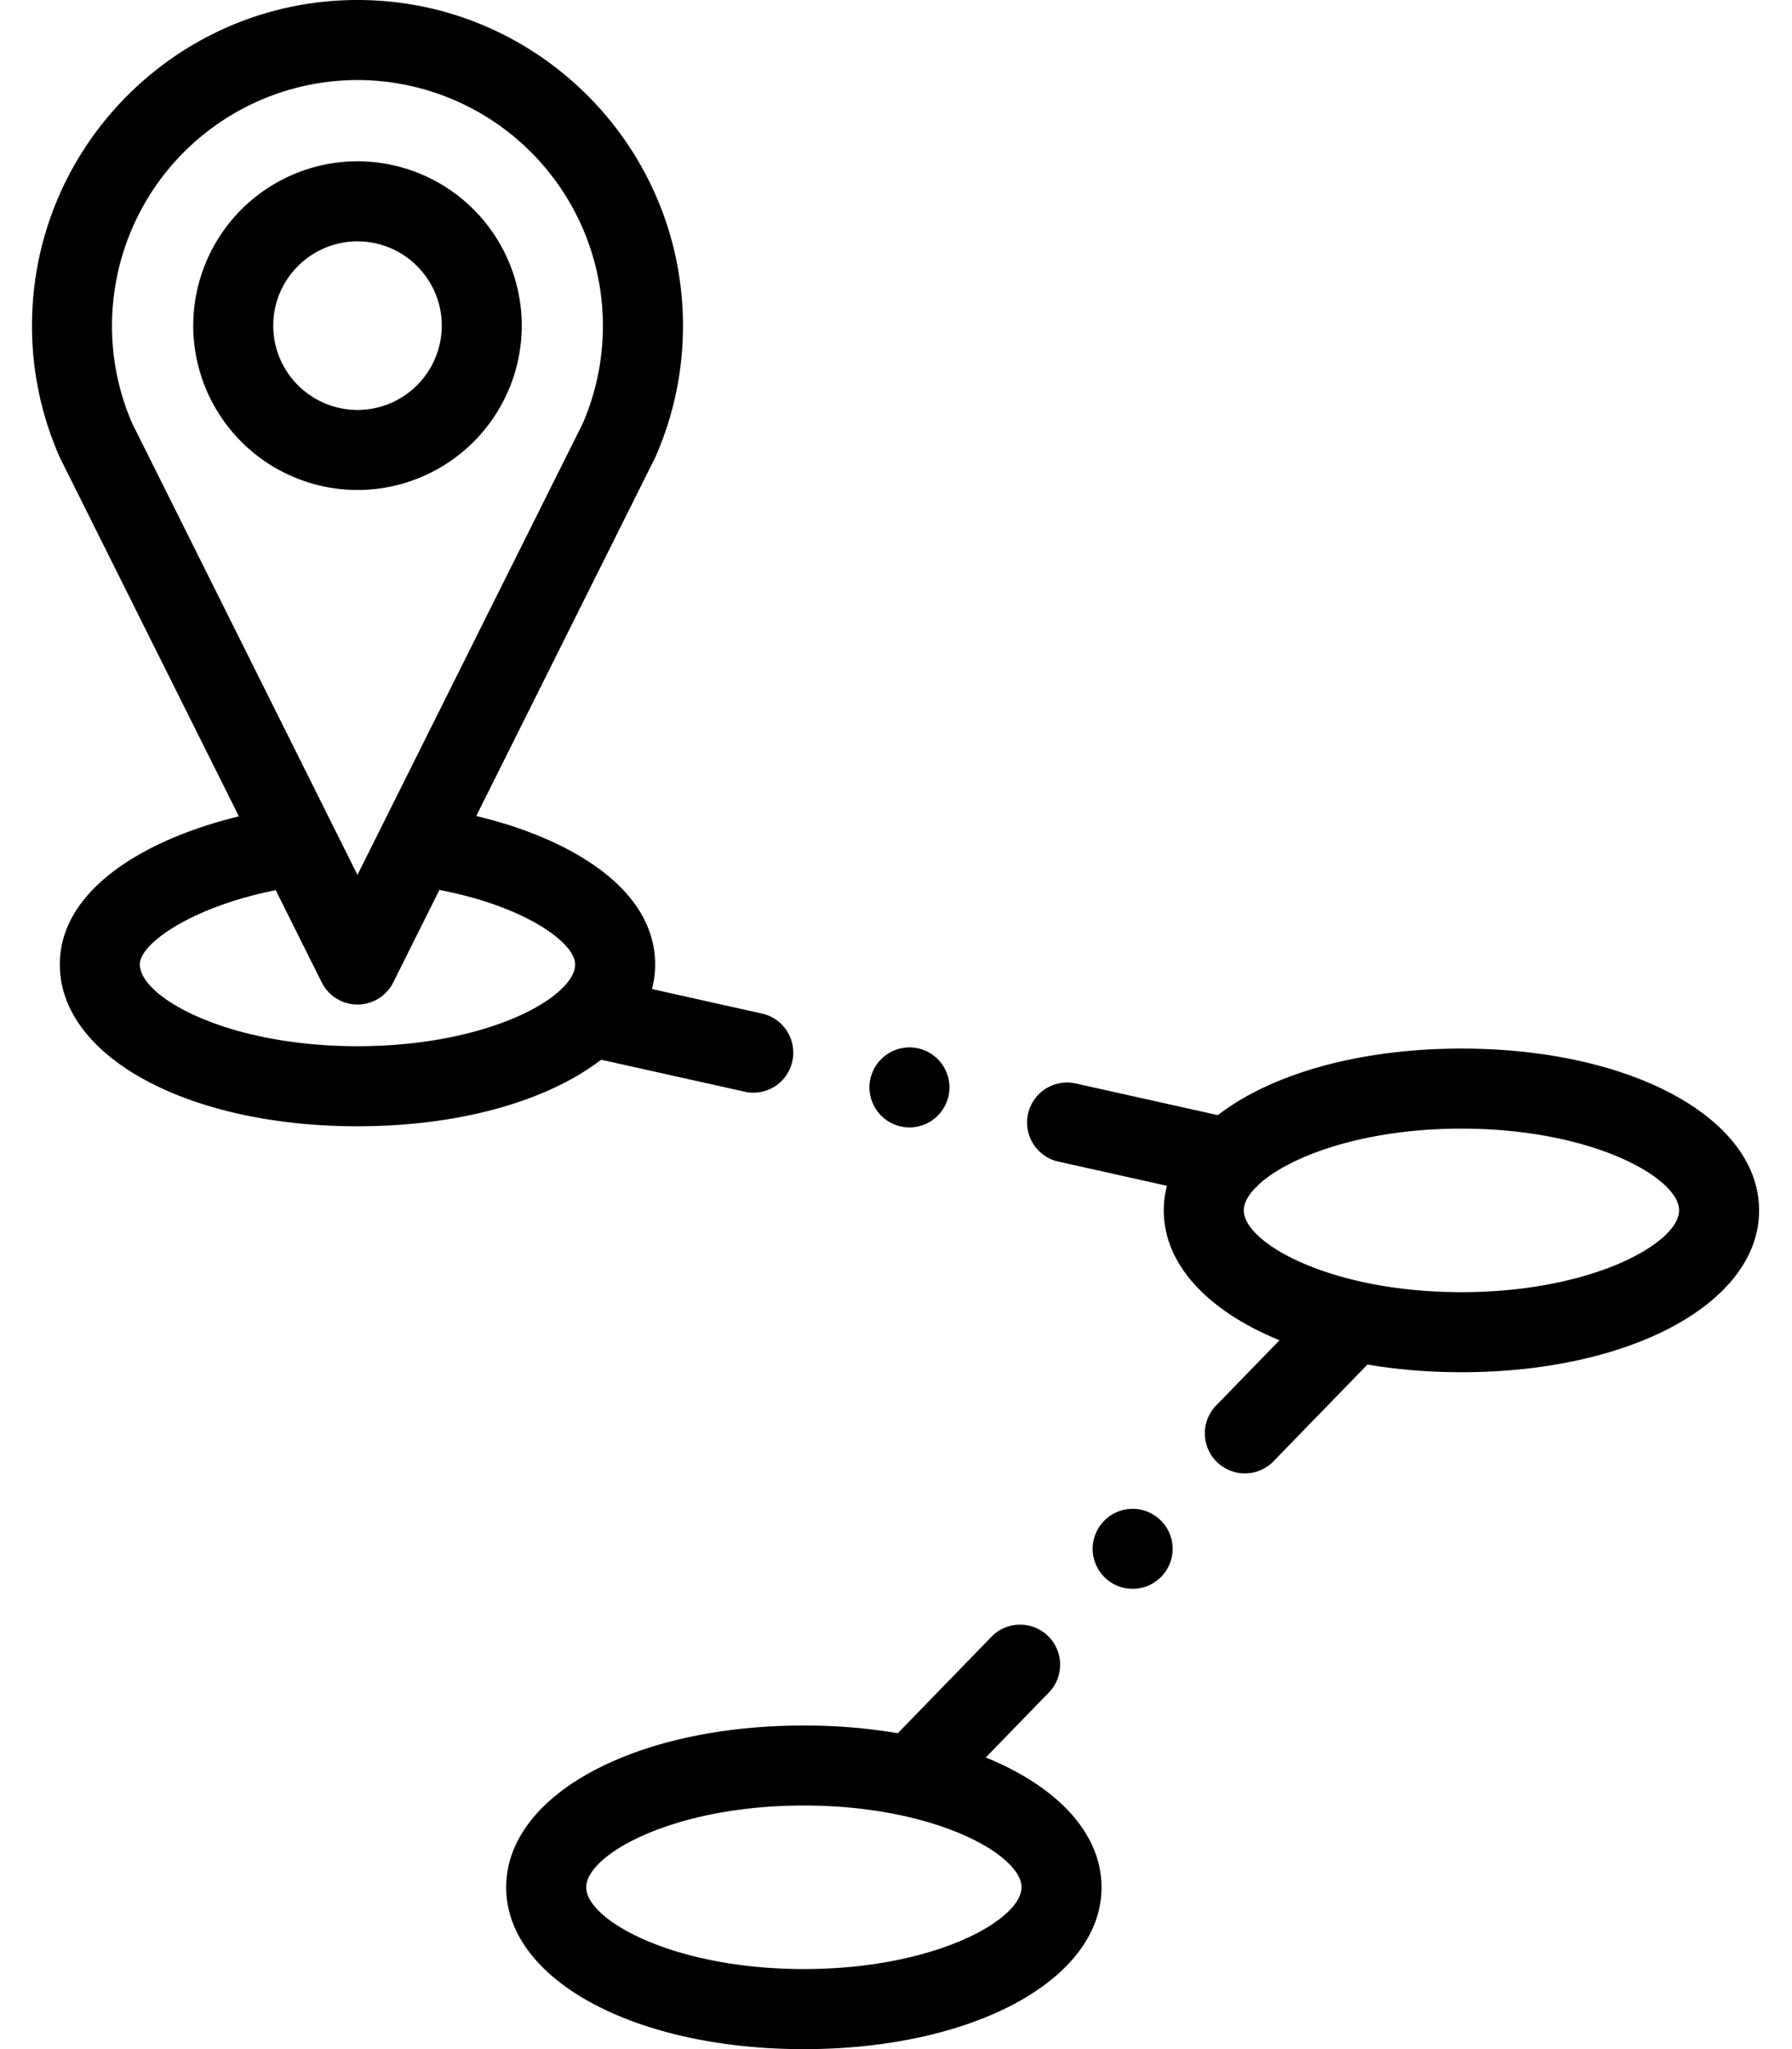 <svg width="42" height="48" fill="none" xmlns="http://www.w3.org/2000/svg"><path fill-rule="evenodd" clip-rule="evenodd" d="M12.229 7.628a3.854 3.854 0 00-3.85-3.85 3.854 3.854 0 00-3.85 3.85 3.854 3.854 0 003.85 3.85 3.854 3.854 0 003.85-3.85zm-5.825 0c0-1.088.886-1.974 1.975-1.974s1.975.886 1.975 1.974a1.977 1.977 0 01-1.975 1.975 1.977 1.977 0 01-1.975-1.975zm27.849 16.935c-2.416 0-4.47.602-5.71 1.559l-3.363-.749a.938.938 0 00-.407 1.83l2.577.574c-.048.187-.074.38-.074.576 0 1.274 1.043 2.362 2.713 3.042l-1.501 1.544a.938.938 0 001.345 1.307l2.217-2.282c.687.117 1.426.18 2.203.18 3.977 0 6.976-1.63 6.976-3.79 0-2.161-3-3.791-6.976-3.791zm0 5.706c-3.067 0-5.102-1.153-5.102-1.916 0-.16.09-.336.26-.515a.814.814 0 00.081-.082c.7-.653 2.432-1.318 4.76-1.318 3.067 0 5.102 1.153 5.102 1.915 0 .763-2.035 1.916-5.101 1.916zM23.105 41.168l1.5-1.544a.938.938 0 00-1.344-1.307L21.043 40.6a13.246 13.246 0 00-2.202-.18c-3.977 0-6.977 1.63-6.977 3.79 0 2.161 3 3.791 6.977 3.791 3.977 0 6.976-1.63 6.976-3.79 0-1.274-1.043-2.362-2.712-3.042zm-4.264 4.957c-3.067 0-5.102-1.153-5.102-1.915 0-.763 2.035-1.916 5.102-1.916 3.066 0 5.101 1.153 5.101 1.916 0 .762-2.035 1.915-5.101 1.915z" fill="#000"/><path fill-rule="evenodd" clip-rule="evenodd" d="M17.451 25.573a.935.935 0 001.119-.712.937.937 0 00-.711-1.118l-2.578-.575a2.27 2.27 0 00.074-.576c0-1.757-1.954-2.943-4.193-3.477l4.184-8.378.02-.042c.425-.97.641-2 .641-3.066C16.007 3.422 12.585 0 8.38 0 4.172 0 .75 3.422.75 7.629a7.573 7.573 0 00.662 3.108l4.187 8.386c-2.244.547-4.197 1.734-4.197 3.47 0 2.16 3 3.79 6.977 3.79 2.415 0 4.47-.603 5.71-1.559l3.362.748zM2.625 7.629a5.76 5.76 0 015.754-5.754 5.76 5.76 0 015.279 8.045l-5.28 10.574L3.1 9.92a5.707 5.707 0 01-.475-2.291zm.652 14.963c0-.492 1.221-1.348 3.185-1.74l1.078 2.159a.937.937 0 001.678 0l1.08-2.164c1.986.376 3.182 1.23 3.182 1.745 0 .16-.091.337-.26.517a.915.915 0 00-.082.08c-.7.654-2.431 1.318-4.76 1.318-3.066 0-5.1-1.152-5.1-1.915zm23.27 12.752a.94.94 0 00-.938.938.94.94 0 00.938.937.94.94 0 00.937-.937.94.94 0 00-.937-.938zm-5.231-8.934a.94.94 0 00.937-.937.94.94 0 00-.937-.938.94.94 0 00-.938.938.94.94 0 00.938.937z" fill="#000"/></svg>
